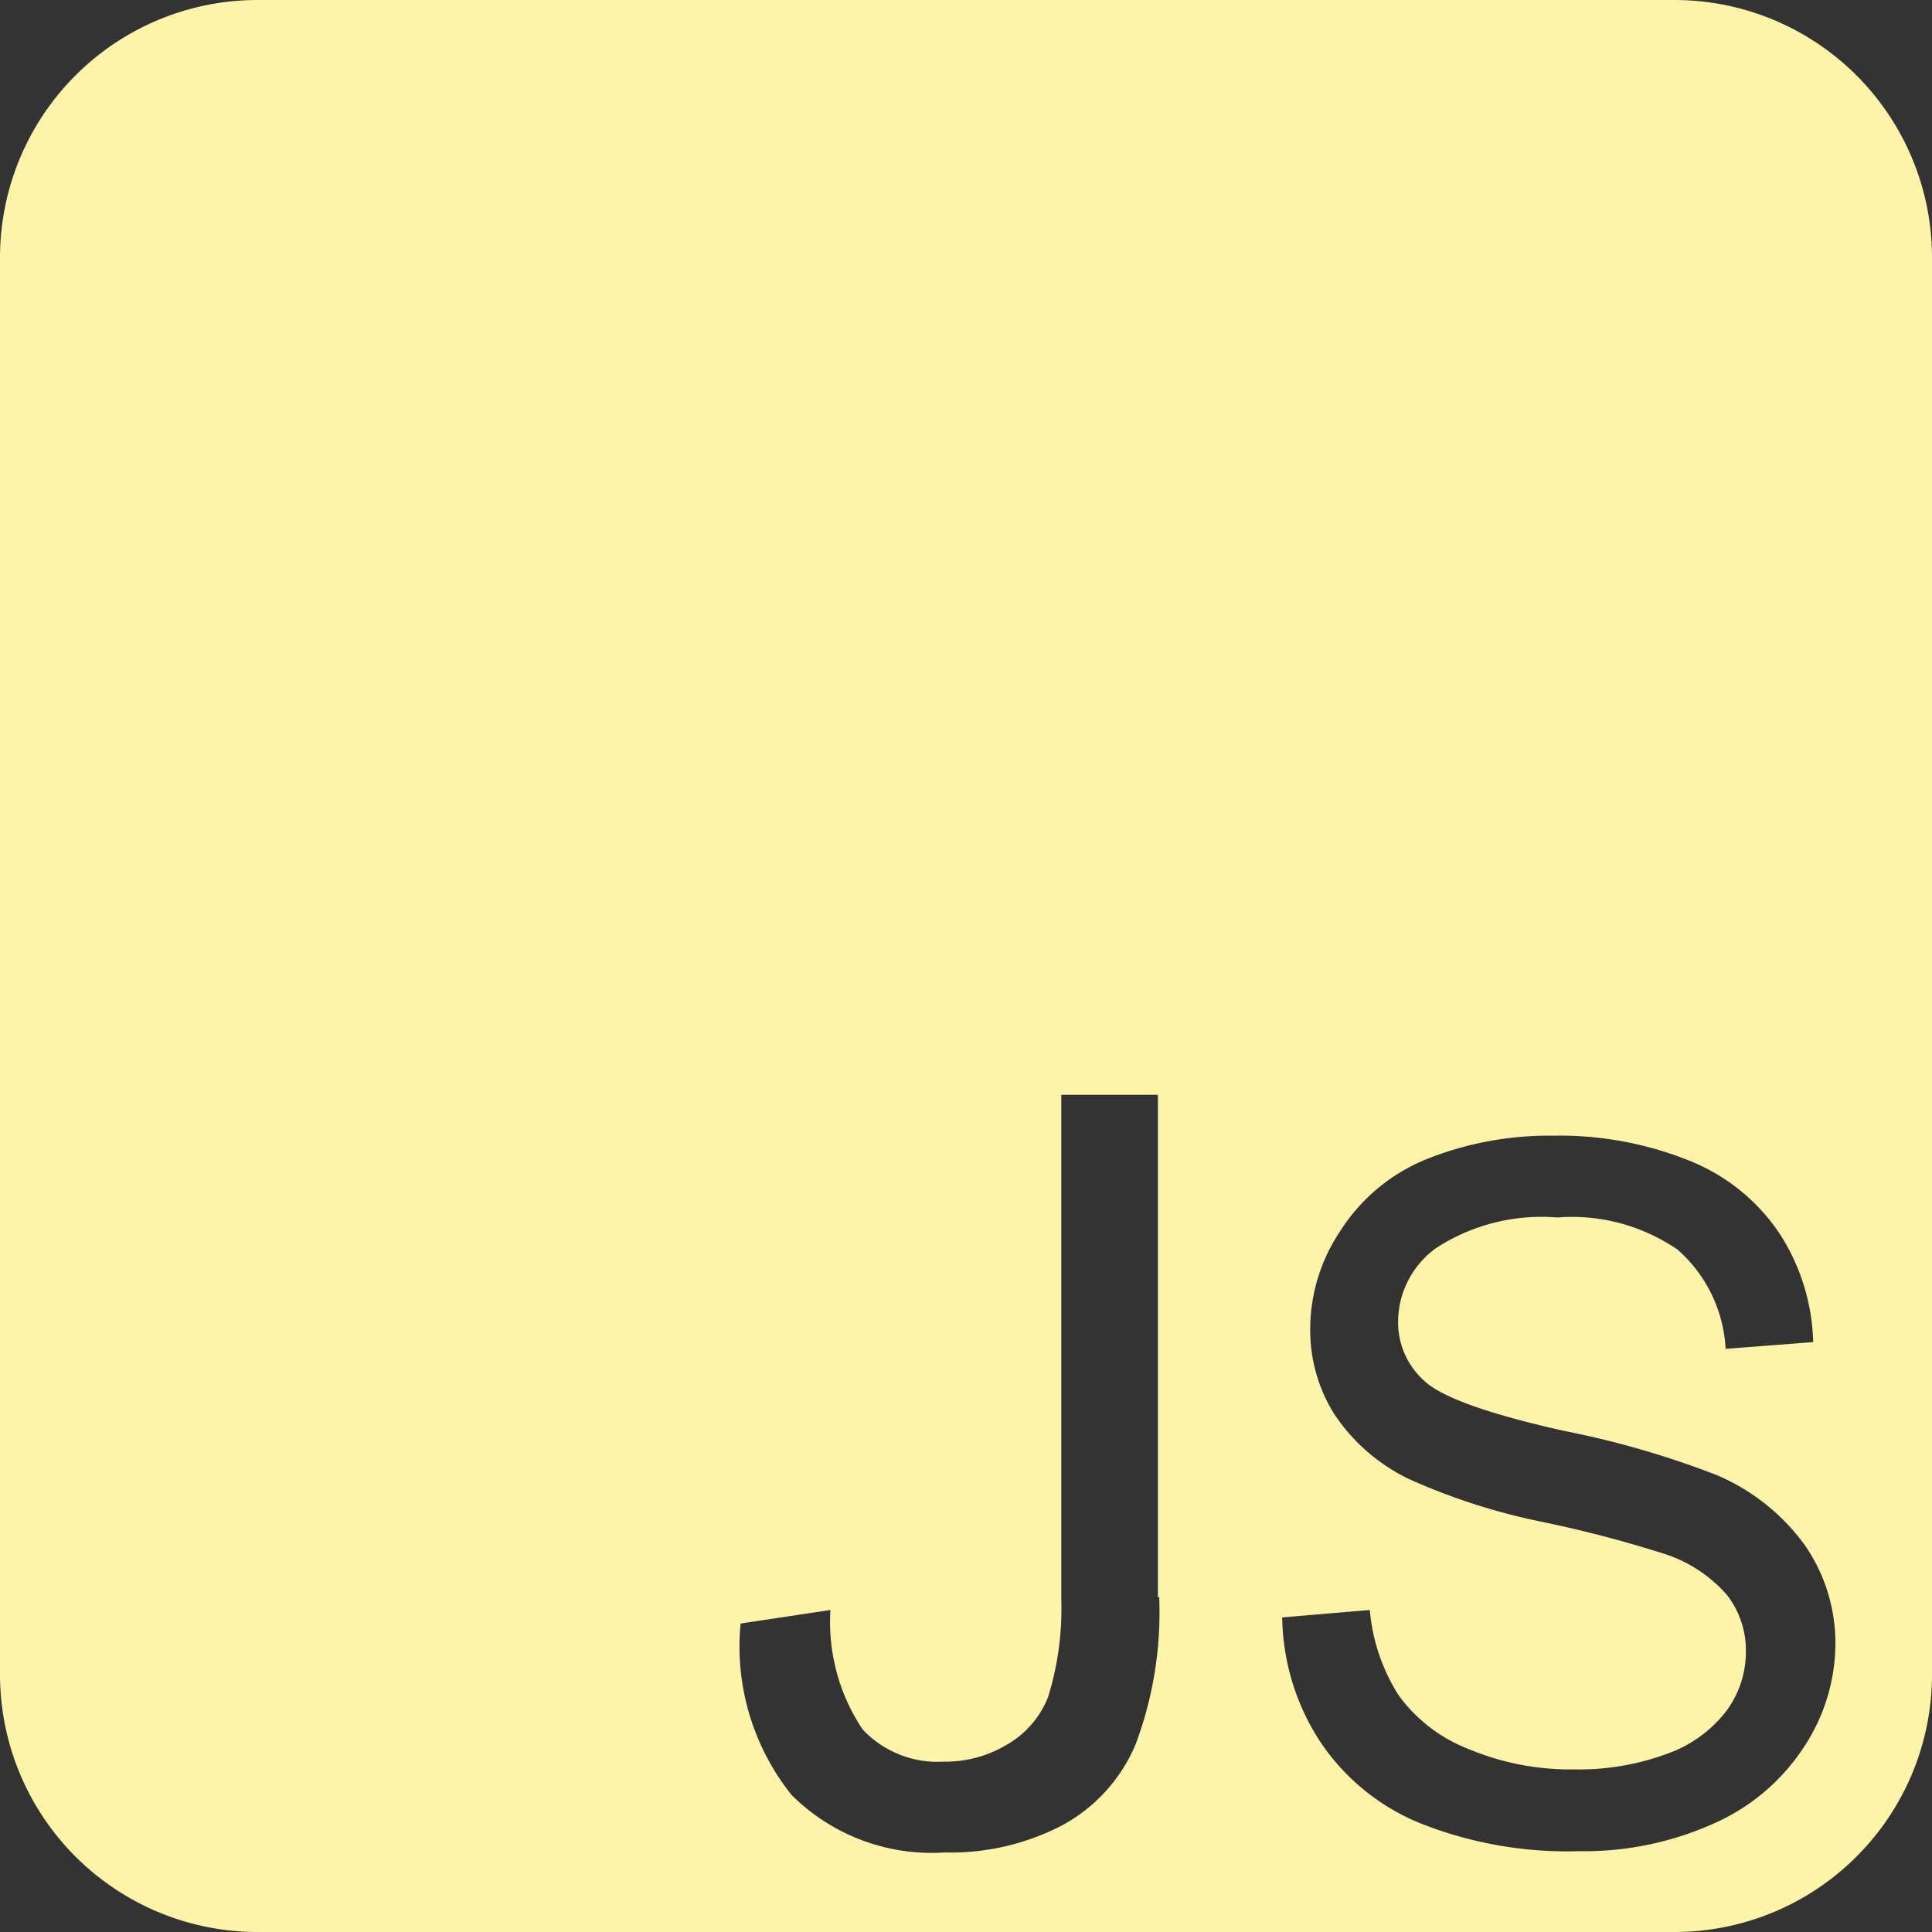 <svg id="Layer_1" data-name="Layer 1" xmlns="http://www.w3.org/2000/svg" viewBox="0 0 60 60"><rect x="0" y="0" width="60" height="60" fill="#333333" stroke="none"/><defs><style>.cls-1{fill:#fdf3a9;}</style></defs><title>Js</title><path class="cls-1" d="M52,0H8A8,8,0,0,0,0,8V52a8,8,0,0,0,8,8H52a8,8,0,0,0,8-8V8A8,8,0,0,0,52,0ZM36,49.6a11.66,11.66,0,0,1-.74,4.59A5.12,5.12,0,0,1,33,56.68a7.49,7.49,0,0,1-3.66.85,6.16,6.16,0,0,1-4.76-1.79A7.38,7.38,0,0,1,23,50.42L25.79,50a6,6,0,0,0,1,3.71,3.19,3.19,0,0,0,2.5,1,3.72,3.72,0,0,0,2-.54,2.94,2.94,0,0,0,1.26-1.47,9.24,9.24,0,0,0,.41-3V34h3V49.6Zm20,4.69a6.46,6.46,0,0,1-2.82,2.36,9.82,9.82,0,0,1-4.14.84,12.36,12.36,0,0,1-4.89-.85A6.83,6.83,0,0,1,41,54.09a7.24,7.24,0,0,1-1.18-3.86L42.54,50a5.91,5.91,0,0,0,.89,2.64,4.83,4.83,0,0,0,2.16,1.67,8.17,8.17,0,0,0,3.3.64,7.9,7.9,0,0,0,2.87-.48,4,4,0,0,0,1.85-1.33,3.08,3.08,0,0,0,.61-1.84,2.8,2.8,0,0,0-.59-1.77,4.35,4.35,0,0,0-1.93-1.27,38,38,0,0,0-3.82-1,19.48,19.48,0,0,1-4.15-1.34,5.81,5.81,0,0,1-2.29-2,4.9,4.9,0,0,1-.75-2.67,5.46,5.46,0,0,1,.92-3A5.72,5.72,0,0,1,44.3,36a10.23,10.23,0,0,1,3.94-.73,10.78,10.78,0,0,1,4.21.77,6.08,6.08,0,0,1,2.81,2.26,6.5,6.5,0,0,1,1.05,3.38l-2.72.21a4.4,4.4,0,0,0-1.49-3.08,5.79,5.79,0,0,0-3.74-1,6,6,0,0,0-3.76.95A2.83,2.83,0,0,0,43.42,41a2.44,2.44,0,0,0,.83,1.9q0.82,0.75,4.29,1.53a28.37,28.37,0,0,1,4.75,1.37A6.52,6.52,0,0,1,56.06,48,5.34,5.34,0,0,1,57,51.06,5.85,5.85,0,0,1,56,54.29Z"/></svg>